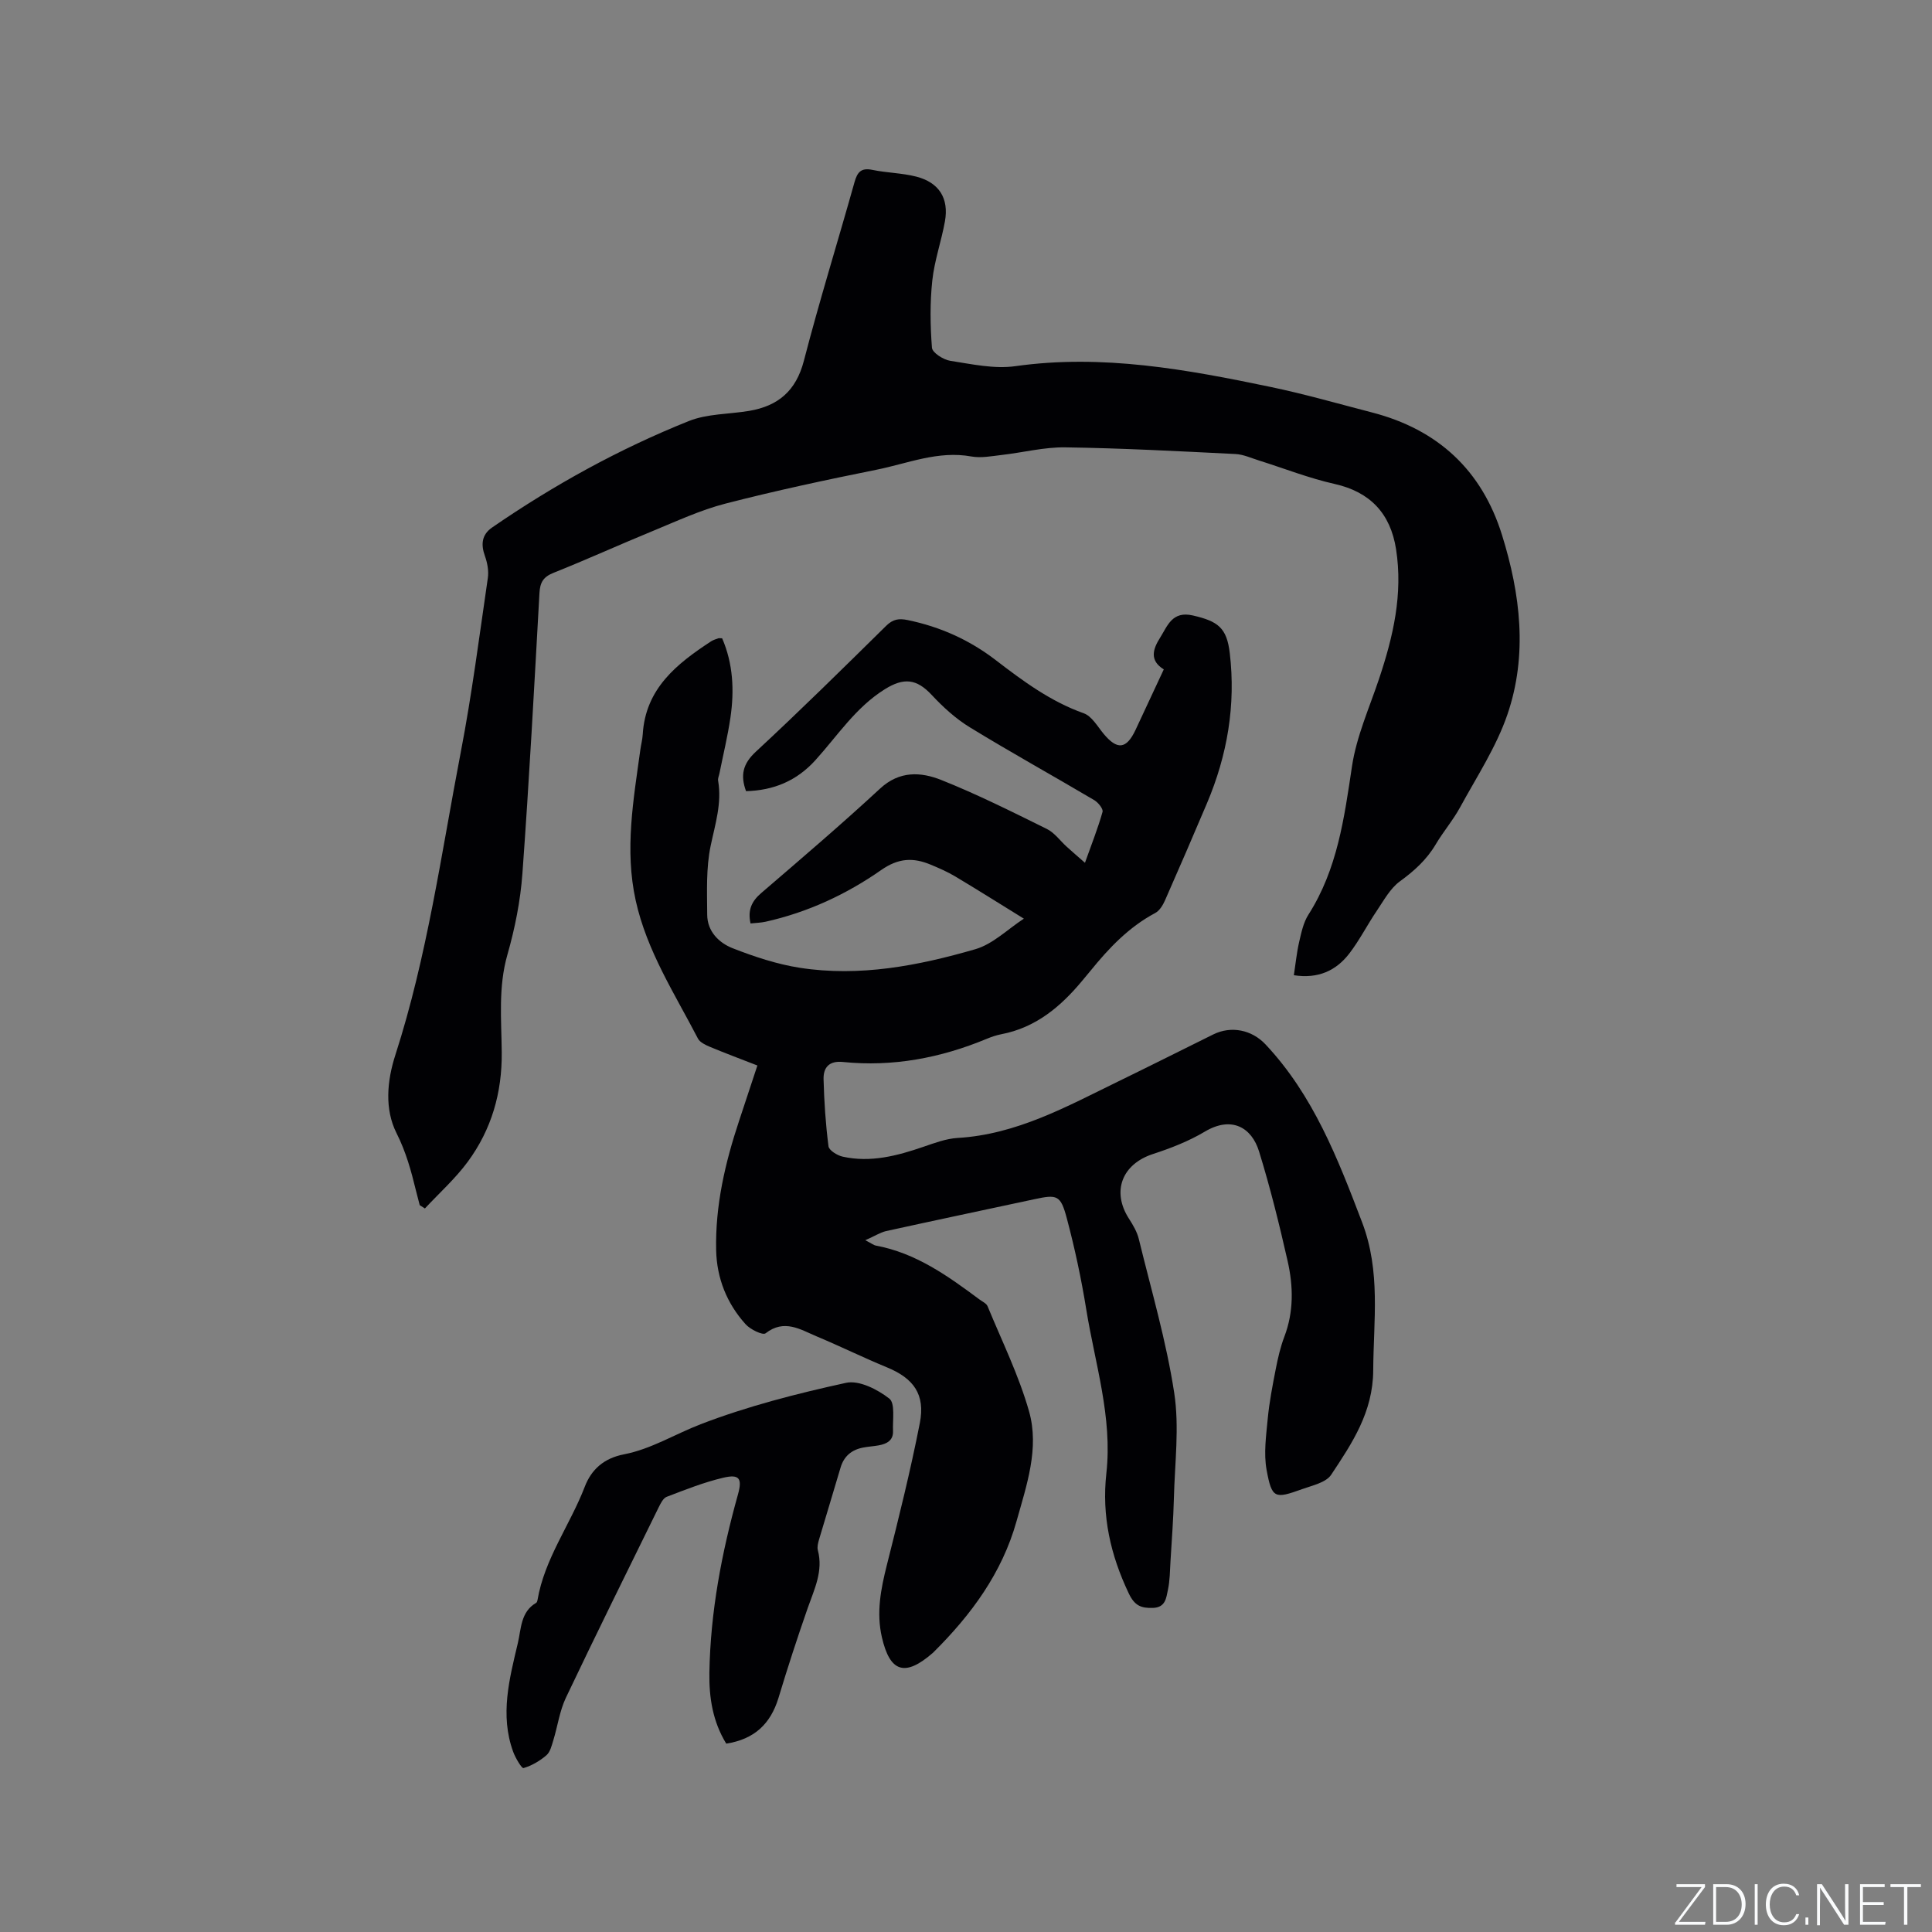 <svg enable-background="new 0 0 400 400" viewBox="0 0 400 400" xmlns="http://www.w3.org/2000/svg"><rect x="0" y="0" width="400" height="400" fill="#808080" stroke="none"/><g fill="#fafbfc"><path d="m346.9 398 5.4-7.3h-5.2v-.6h5.9v.6l-5.4 7.2h5.5l-.1.6h-6.2v-.5z"/><path d="m354.7 390.1h2.8c2.3 0 3.9 1.6 3.9 4.1s-1.6 4.3-3.9 4.3h-2.8zm.6 7.8h2c2.2 0 3.3-1.6 3.3-3.6 0-1.8-1-3.6-3.3-3.6h-2z"/><path d="m363.9 390.1v8.4h-.6v-8.4z"/><path d="m372.5 396.3c-.4 1.3-1.4 2.3-3.2 2.3-2.4 0-3.7-1.9-3.7-4.3 0-2.3 1.2-4.3 3.7-4.3 1.8 0 2.9 1 3.2 2.4h-.6c-.4-1.1-1.1-1.8-2.5-1.8-2.1 0-3 1.9-3 3.7s.9 3.7 3 3.7c1.4 0 2.1-.7 2.5-1.7z"/><path d="m373.8 398.5v-1.5h.6v1.5z"/><path d="m376.2 398.5v-8.4h1c1.3 2 4.4 6.7 4.9 7.6-.1-1.2-.1-2.4-.1-3.8v-3.8h.7v8.4h-.9c-1.2-1.9-4.4-6.8-5-7.7.1 1.1 0 2.3 0 3.9v3.9h-.6z"/><path d="m390 394.4h-4.3v3.5h4.7l-.1.6h-5.2v-8.4h5.1v.6h-4.5v3.1h4.3z"/><path d="m394.2 390.7h-2.8v-.6h6.3v.6h-2.8v7.8h-.7z"/></g><path d="m179.15 256.77c1.42.74 1.77 1.04 2.16 1.11 8.3 1.53 14.92 6.28 21.48 11.16.59.44 1.44.81 1.68 1.41 2.97 7.21 6.46 14.28 8.58 21.74 2.18 7.67-.51 15.33-2.59 22.77-3 10.7-9.36 19.34-17.13 27.06-.08.07-.15.15-.23.22-5.73 4.98-8.84 4-10.51-3.24-1.19-5.14-.22-10.04 1.04-15.04 2.46-9.73 4.88-19.49 6.81-29.33 1.17-5.95-1.31-9.28-6.82-11.54-4.88-2.01-9.63-4.35-14.5-6.39-3.39-1.42-6.73-3.69-10.62-.65-.58.45-3.17-.8-4.14-1.89-3.88-4.31-5.96-9.51-6.09-15.33-.2-9.23 1.86-18.08 4.75-26.77 1.23-3.7 2.45-7.41 3.79-11.46-3.39-1.32-6.63-2.53-9.82-3.86-.93-.39-2.08-.93-2.49-1.72-4.81-9.28-10.57-18.11-12.88-28.56-2.33-10.54-.47-20.88.96-31.26.14-1.05.43-2.09.49-3.14.56-9.49 7.04-14.63 14.17-19.29.44-.28.96-.43 1.46-.61.18-.06.41-.01.81-.01 2.28 5.26 2.54 10.81 1.72 16.41-.57 3.87-1.5 7.69-2.27 11.53-.1.52-.37 1.07-.28 1.55.8 4.67-.61 8.99-1.55 13.49-.96 4.6-.74 9.49-.71 14.26.02 3.44 2.42 5.82 5.29 6.94 4.48 1.75 9.15 3.3 13.88 4.04 12.39 1.92 24.52-.42 36.35-3.85 3.65-1.06 6.71-4.16 10.04-6.32-5.01-3.09-9.55-5.96-14.17-8.72-1.62-.97-3.38-1.74-5.14-2.47-3.59-1.49-6.63-1.39-10.23 1.12-7.21 5.04-15.22 8.76-23.92 10.7-.99.22-2.03.24-3.13.36-.62-2.81.25-4.61 2.22-6.3 8.28-7.12 16.6-14.21 24.61-21.63 4.01-3.71 8.42-3.45 12.62-1.79 7.46 2.97 14.68 6.59 21.89 10.15 1.61.79 2.77 2.47 4.16 3.72 1.09.99 2.21 1.95 3.74 3.29 1.42-3.99 2.71-7.22 3.64-10.54.17-.62-.9-1.94-1.7-2.42-8.57-5.07-17.29-9.89-25.78-15.09-2.91-1.78-5.55-4.19-7.89-6.7-3.12-3.35-5.77-3.64-9.71-1.18-6.03 3.76-9.78 9.62-14.38 14.7-3.87 4.27-8.63 6.25-14.35 6.4-1.2-3.28-.68-5.65 2.01-8.15 9.17-8.5 18.08-17.29 27-26.08 1.41-1.39 2.64-1.57 4.47-1.19 6.74 1.4 12.76 4.09 18.27 8.33 5.6 4.3 11.31 8.53 18.15 10.96 1.67.59 2.85 2.7 4.11 4.23 2.84 3.43 4.74 3.23 6.63-.78 1.93-4.11 3.85-8.23 5.85-12.53-3.07-1.88-2.2-4.29-.77-6.55 1.55-2.46 2.49-5.61 6.81-4.61 5.19 1.2 7 2.54 7.62 7.78 1.27 10.77-.5 21.11-4.7 31.05-2.85 6.72-5.74 13.43-8.69 20.11-.44 1-1.13 2.17-2.03 2.65-5.47 2.91-9.6 7.26-13.43 11.99-.53.66-1.08 1.3-1.63 1.96-4.49 5.42-9.66 9.79-16.84 11.16-1.03.2-2.05.55-3.03.96-9.54 3.96-19.43 5.83-29.75 4.78-2.86-.29-4.06 1.15-4 3.57.12 4.64.43 9.29 1.02 13.88.11.85 1.81 1.9 2.93 2.15 5.81 1.29 11.33-.18 16.79-2.06 2.28-.78 4.65-1.67 7.01-1.81 12.24-.72 22.64-6.53 33.28-11.71 6.57-3.2 13.1-6.48 19.65-9.72 3.72-1.84 7.98-.96 10.82 2.06 9.9 10.54 14.95 23.6 20 36.84 3.89 10.2 2.36 20.33 2.3 30.65-.05 8.66-4.37 15.08-8.71 21.62-1.08 1.62-3.91 2.21-6.04 2.98-5.65 2.04-6.23 1.94-7.32-3.97-.63-3.41-.1-7.09.23-10.62.33-3.46 1-6.9 1.67-10.33.44-2.25.96-4.52 1.77-6.65 1.97-5.17 1.86-10.45.68-15.66-1.73-7.63-3.61-15.24-5.92-22.71-1.52-4.93-5.66-7.41-11.24-4.08-3.32 1.98-7.03 3.42-10.73 4.63-6.4 2.09-8.59 7.73-4.97 13.37.85 1.32 1.7 2.76 2.06 4.27 2.58 10.58 5.68 21.09 7.32 31.82 1.09 7.11.11 14.55-.07 21.84-.11 4.33-.44 8.66-.7 12.98-.12 2-.12 4.04-.54 5.98-.35 1.62-.47 3.62-3.09 3.71-2.45.08-3.8-.45-5.01-3-3.78-7.94-5.62-16.05-4.64-24.87 1.29-11.6-2.34-22.67-4.16-33.92-1.03-6.36-2.38-12.69-4.04-18.92-1.28-4.79-1.99-4.92-6.73-3.9-10.25 2.2-20.51 4.36-30.75 6.61-1.17.29-2.29 1.02-4.23 1.87z" fill="#010104"/><path d="m86.9 249.52c-.26-1.01-.53-2.01-.78-3.02-.99-4.08-2.06-8-4.02-11.89-2.51-4.98-1.97-10.84-.25-16.17 6.6-20.45 9.51-41.68 13.54-62.67 2.3-11.95 3.85-24.05 5.61-36.1.22-1.47-.1-3.15-.61-4.58-.86-2.4-.64-4.41 1.5-5.88 12.78-8.8 26.32-16.27 40.71-22.03 3.83-1.54 8.32-1.41 12.5-2.11 5.99-1.01 9.71-4.13 11.33-10.36 3.21-12.4 7.02-24.63 10.48-36.97.59-2.1 1.36-3.05 3.7-2.57 2.99.62 6.12.64 9.07 1.39 4.74 1.21 6.81 4.49 5.96 9.26-.74 4.12-2.18 8.14-2.62 12.27-.49 4.59-.43 9.29-.07 13.9.08 1.03 2.36 2.49 3.78 2.71 4.46.69 9.13 1.73 13.5 1.11 18.02-2.54 35.48.68 52.92 4.32 7.04 1.47 13.97 3.47 20.93 5.27 13.6 3.52 22.71 11.94 26.89 25.35 3.82 12.25 5.35 24.85 1.12 37.19-2.3 6.72-6.34 12.87-9.78 19.18-1.46 2.69-3.5 5.06-5.06 7.7-1.88 3.17-4.44 5.49-7.41 7.65-2.02 1.47-3.35 3.97-4.81 6.13-1.96 2.89-3.54 6.04-5.66 8.8-2.74 3.57-6.47 5.29-11.49 4.51.36-2.34.58-4.63 1.09-6.86.45-1.95.88-4.05 1.93-5.69 6-9.4 7.41-20.01 9.02-30.73.93-6.18 3.6-12.11 5.61-18.12 2.91-8.71 4.96-17.47 3.51-26.8-1.16-7.44-5.41-11.87-12.71-13.51-5.32-1.19-10.45-3.22-15.67-4.86-1.61-.5-3.23-1.26-4.87-1.34-11.73-.58-23.46-1.21-35.2-1.38-4.4-.07-8.81 1.08-13.23 1.58-2.07.24-4.24.67-6.24.31-6.89-1.26-13.17 1.44-19.64 2.74-10.48 2.11-20.95 4.35-31.3 7.02-5.18 1.34-10.13 3.65-15.11 5.7-6.85 2.81-13.6 5.89-20.48 8.63-2.12.85-2.78 1.99-2.9 4.18-1.08 19.36-2.12 38.73-3.53 58.07-.41 5.66-1.55 11.36-3.11 16.82-1.92 6.72-1.23 13.48-1.17 20.2.08 8.39-2.12 15.97-7.02 22.64-2.58 3.51-5.9 6.48-8.89 9.69-.37-.22-.72-.45-1.07-.68z" fill="#010104"/><path d="m150.36 361c-2.8-4.57-3.57-9.53-3.49-14.67.21-12.59 2.54-24.84 5.92-36.93.92-3.31.29-4.24-3.06-3.45-3.99.94-7.86 2.48-11.7 3.95-.73.28-1.26 1.38-1.67 2.2-6.44 13.11-12.93 26.21-19.2 39.4-1.29 2.72-1.7 5.85-2.59 8.77-.34 1.1-.64 2.44-1.43 3.13-1.37 1.18-3.04 2.16-4.75 2.66-.37.11-1.68-2.1-2.15-3.39-2.77-7.61-.77-15.11.98-22.51.69-2.91.56-6.45 3.79-8.31.15-.09.23-.35.27-.55 1.45-8.58 6.74-15.56 9.79-23.49 1.38-3.6 3.98-5.91 8.14-6.71 5.61-1.09 10.57-4.19 15.83-6.22 9.72-3.74 19.93-6.35 30.13-8.58 2.69-.59 6.51 1.36 8.95 3.26 1.25.97.67 4.4.77 6.72.08 1.99-1.35 2.68-3.03 2.98-1.04.18-2.11.24-3.14.44-2.38.45-4 1.77-4.7 4.18-1.46 4.98-2.99 9.93-4.46 14.91-.2.7-.41 1.52-.23 2.18 1.14 4.32-.73 8.04-2.09 11.93-2.16 6.18-4.19 12.42-6.08 18.69-1.64 5.3-4.94 8.5-10.8 9.41z" fill="#010104"/></svg>
